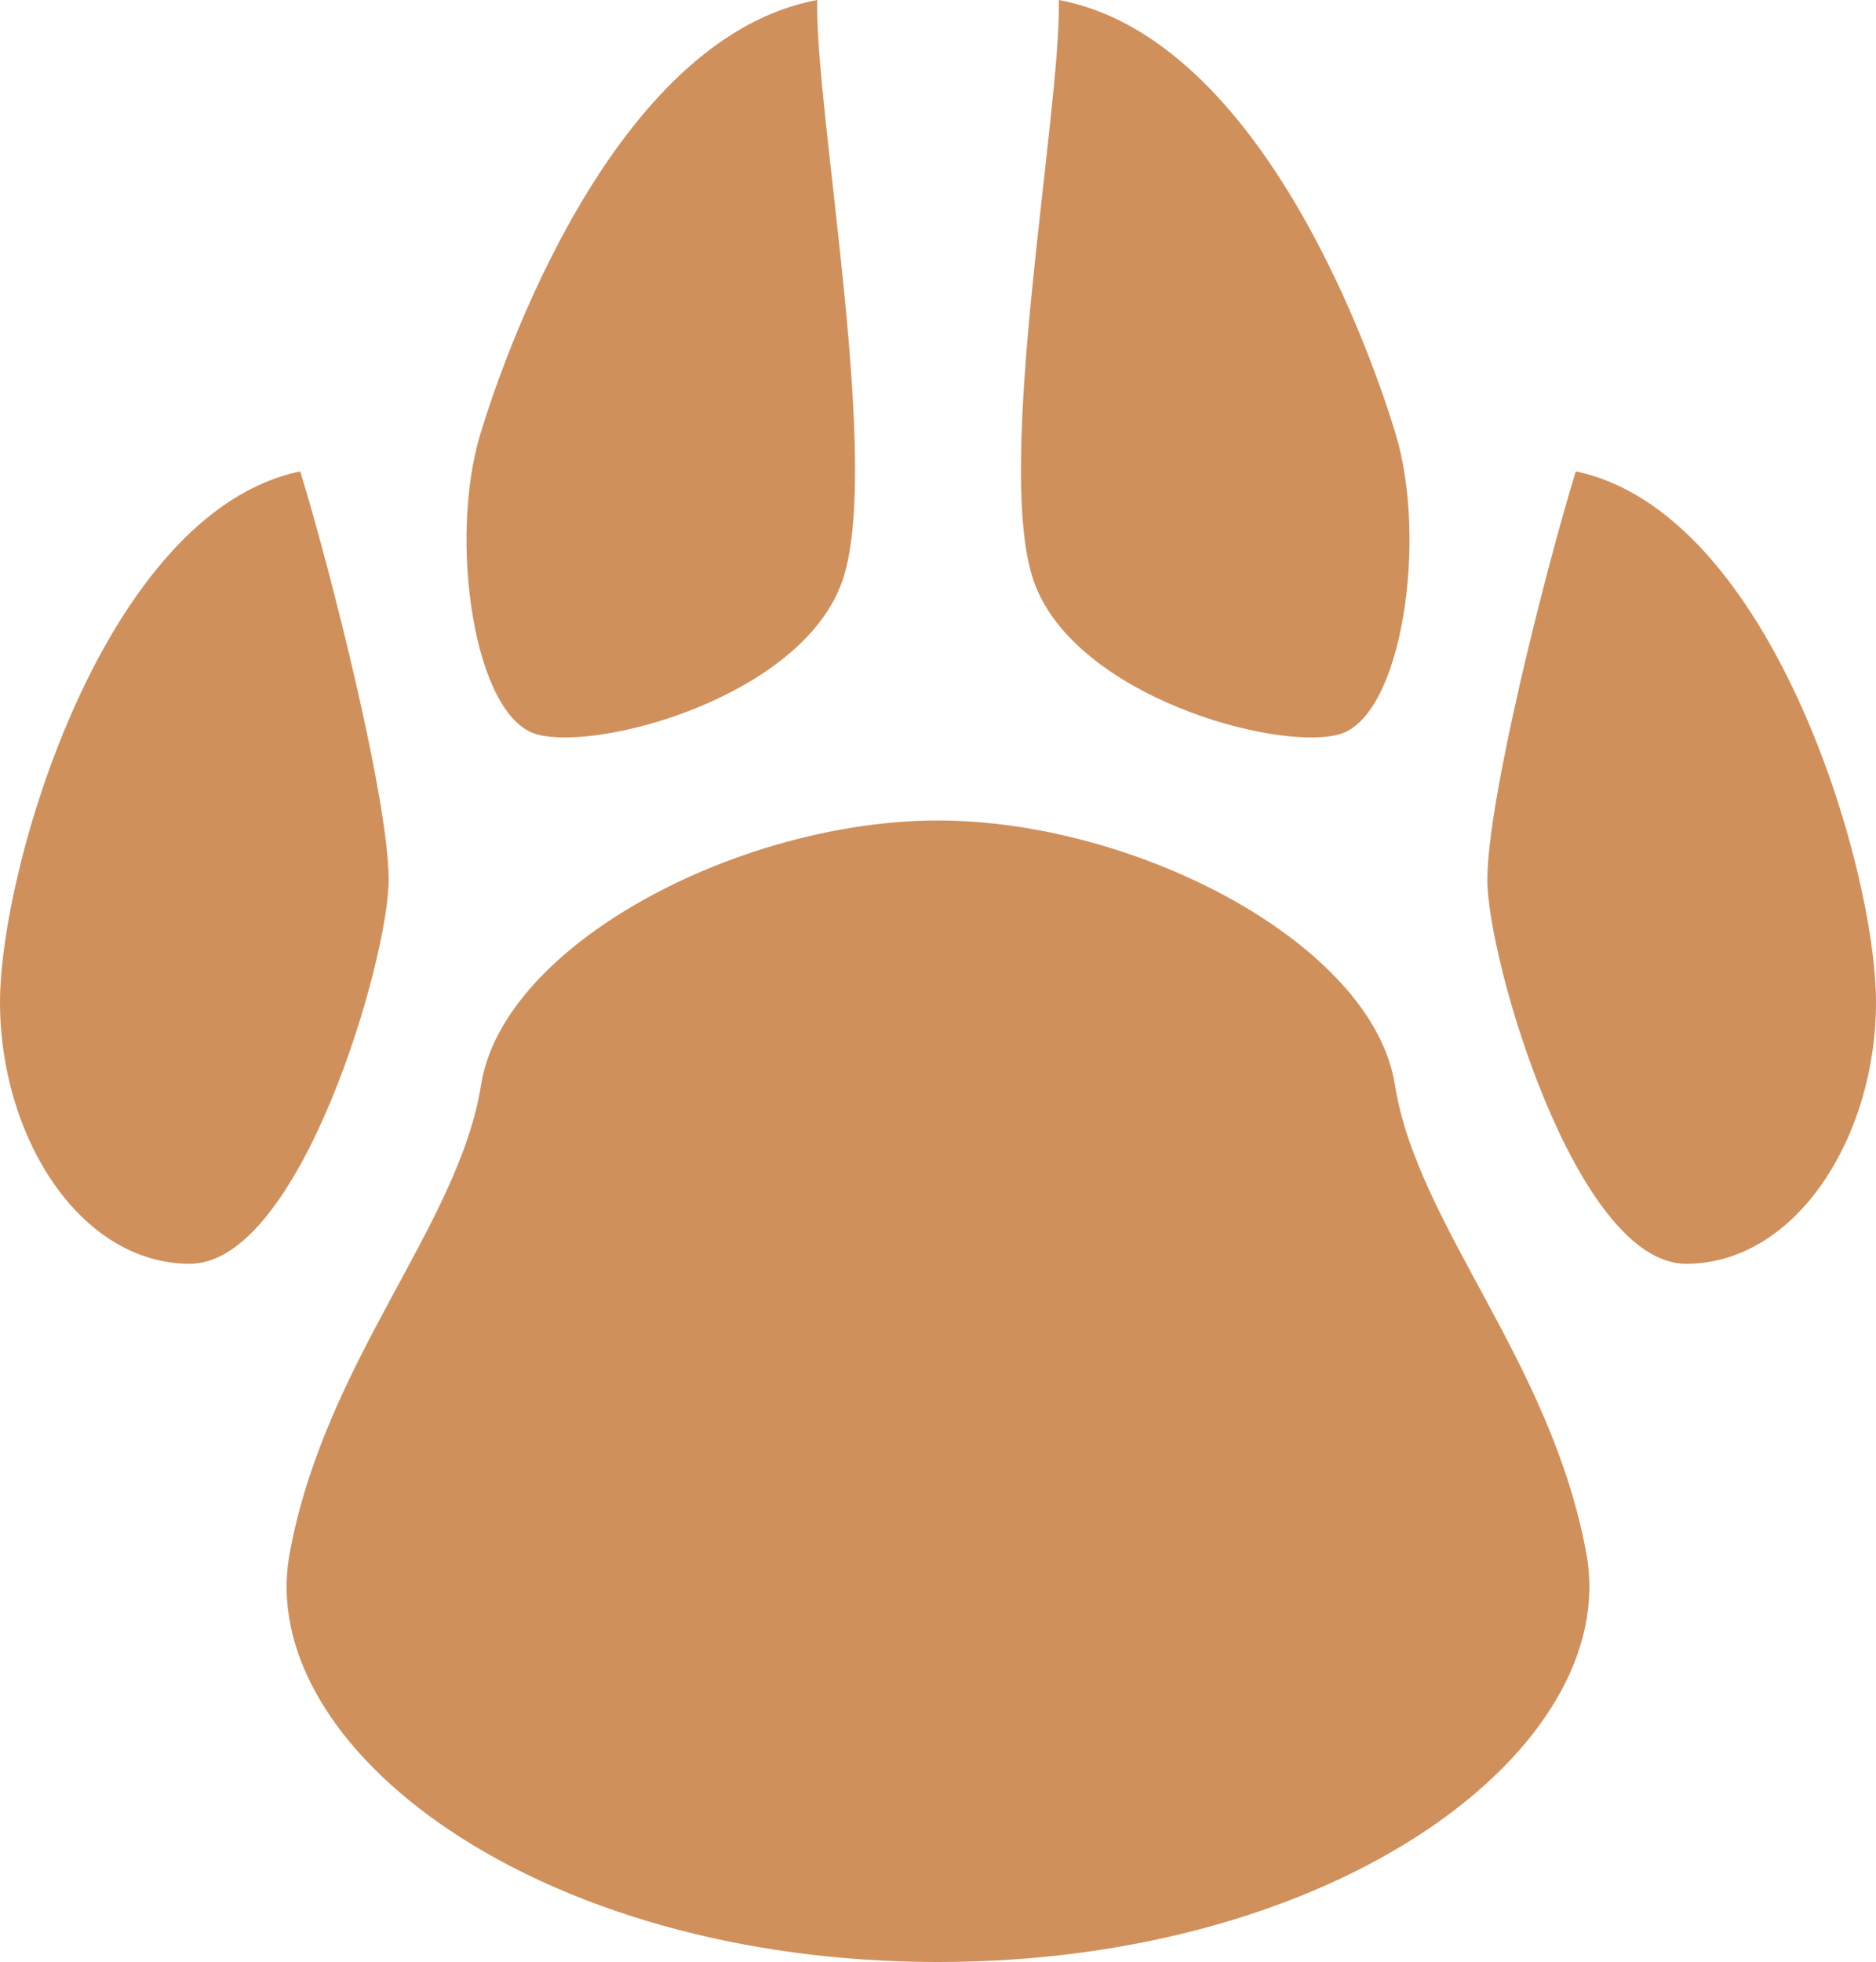 <?xml version="1.0" encoding="UTF-8" standalone="no"?>
<!-- Created with Inkscape (http://www.inkscape.org/) -->

<svg
   width="122.464"
   height="128"
   viewBox="0 0 122.464 128"
   version="1.1"
   id="svg5"
   sodipodi:docname="beast.svg"
   inkscape:version="1.1 (c68e22c387, 2021-05-23)"
   xmlns:inkscape="http://www.inkscape.org/namespaces/inkscape"
   xmlns:sodipodi="http://sodipodi.sourceforge.net/DTD/sodipodi-0.dtd"
   xmlns="http://www.w3.org/2000/svg"
   xmlns:svg="http://www.w3.org/2000/svg">
  <sodipodi:namedview
     id="namedview7"
     pagecolor="#171717"
     bordercolor="#999999"
     borderopacity="1"
     inkscape:pageshadow="0"
     inkscape:pageopacity="0"
     inkscape:pagecheckerboard="0"
     inkscape:document-units="px"
     showgrid="false"
     units="px"
     inkscape:zoom="0.51882119"
     inkscape:cx="549.3222"
     inkscape:cy="-282.37089"
     inkscape:window-width="3440"
     inkscape:window-height="1417"
     inkscape:window-x="-8"
     inkscape:window-y="-8"
     inkscape:window-maximized="1"
     inkscape:current-layer="layer1"
     inkscape:object-paths="true"
     inkscape:snap-intersection-paths="true"
     inkscape:snap-smooth-nodes="true"
     inkscape:snap-midpoints="true"
     inkscape:snap-object-midpoints="true"
     showguides="true"
     inkscape:snap-global="true">
    <inkscape:grid
       type="xygrid"
       id="grid836"
       originx="-1105.876"
       originy="-527.282" />
  </sodipodi:namedview>
  <defs
     id="defs2" />
  <g
     inkscape:label="Layer 1"
     inkscape:groupmode="layer"
     id="layer1"
     transform="translate(-1105.876,-527.282)">
    <path
       id="path20758"
       style="fill:#d0905c;fill-opacity:1;stroke:none;stroke-width:0.5;stroke-linecap:butt;stroke-linejoin:miter;stroke-miterlimit:4;stroke-dasharray:none;stroke-opacity:1"
       d="m 1159.22,527.282 c -12.63,2.358 -19.891,21.403 -21.987,28.317 -2.095,6.914 -0.418,18.491 3.709,19.597 4.127,1.106 17.115,-2.485 19.859,-9.839 2.744,-7.354 -1.731,-30.663 -1.581,-38.075 z m 15.777,0 c 0.15,7.412 -4.326,30.722 -1.581,38.075 2.744,7.354 15.732,10.944 19.859,9.839 4.128,-1.106 5.804,-12.683 3.709,-19.597 -2.096,-6.914 -9.357,-25.959 -21.987,-28.317 z m -49.521,30.752 c -12.783,2.658 -19.599,25.891 -19.599,34.64 0,8.749 5.201,17.055 12.396,17.055 7.195,0 12.975,-19.87 12.975,-25.053 0,-5.183 -3.766,-20.099 -5.773,-26.643 z m 83.266,0 c -2.007,6.544 -5.773,21.461 -5.773,26.643 0,5.183 5.78,25.053 12.975,25.053 7.195,0 12.396,-8.306 12.396,-17.055 0,-8.749 -6.816,-31.982 -19.599,-34.64 z m -41.633,22.776 c -12.926,0 -28.372,8.047 -29.828,17.245 -1.455,9.198 -10.219,18.032 -12.503,30.619 -2.284,12.587 16.089,26.608 42.33,26.608 26.242,0 44.614,-14.02 42.33,-26.608 -2.283,-12.587 -11.047,-21.421 -12.503,-30.619 -1.455,-9.198 -16.901,-17.245 -29.828,-17.245 z" />
  </g>
</svg>

